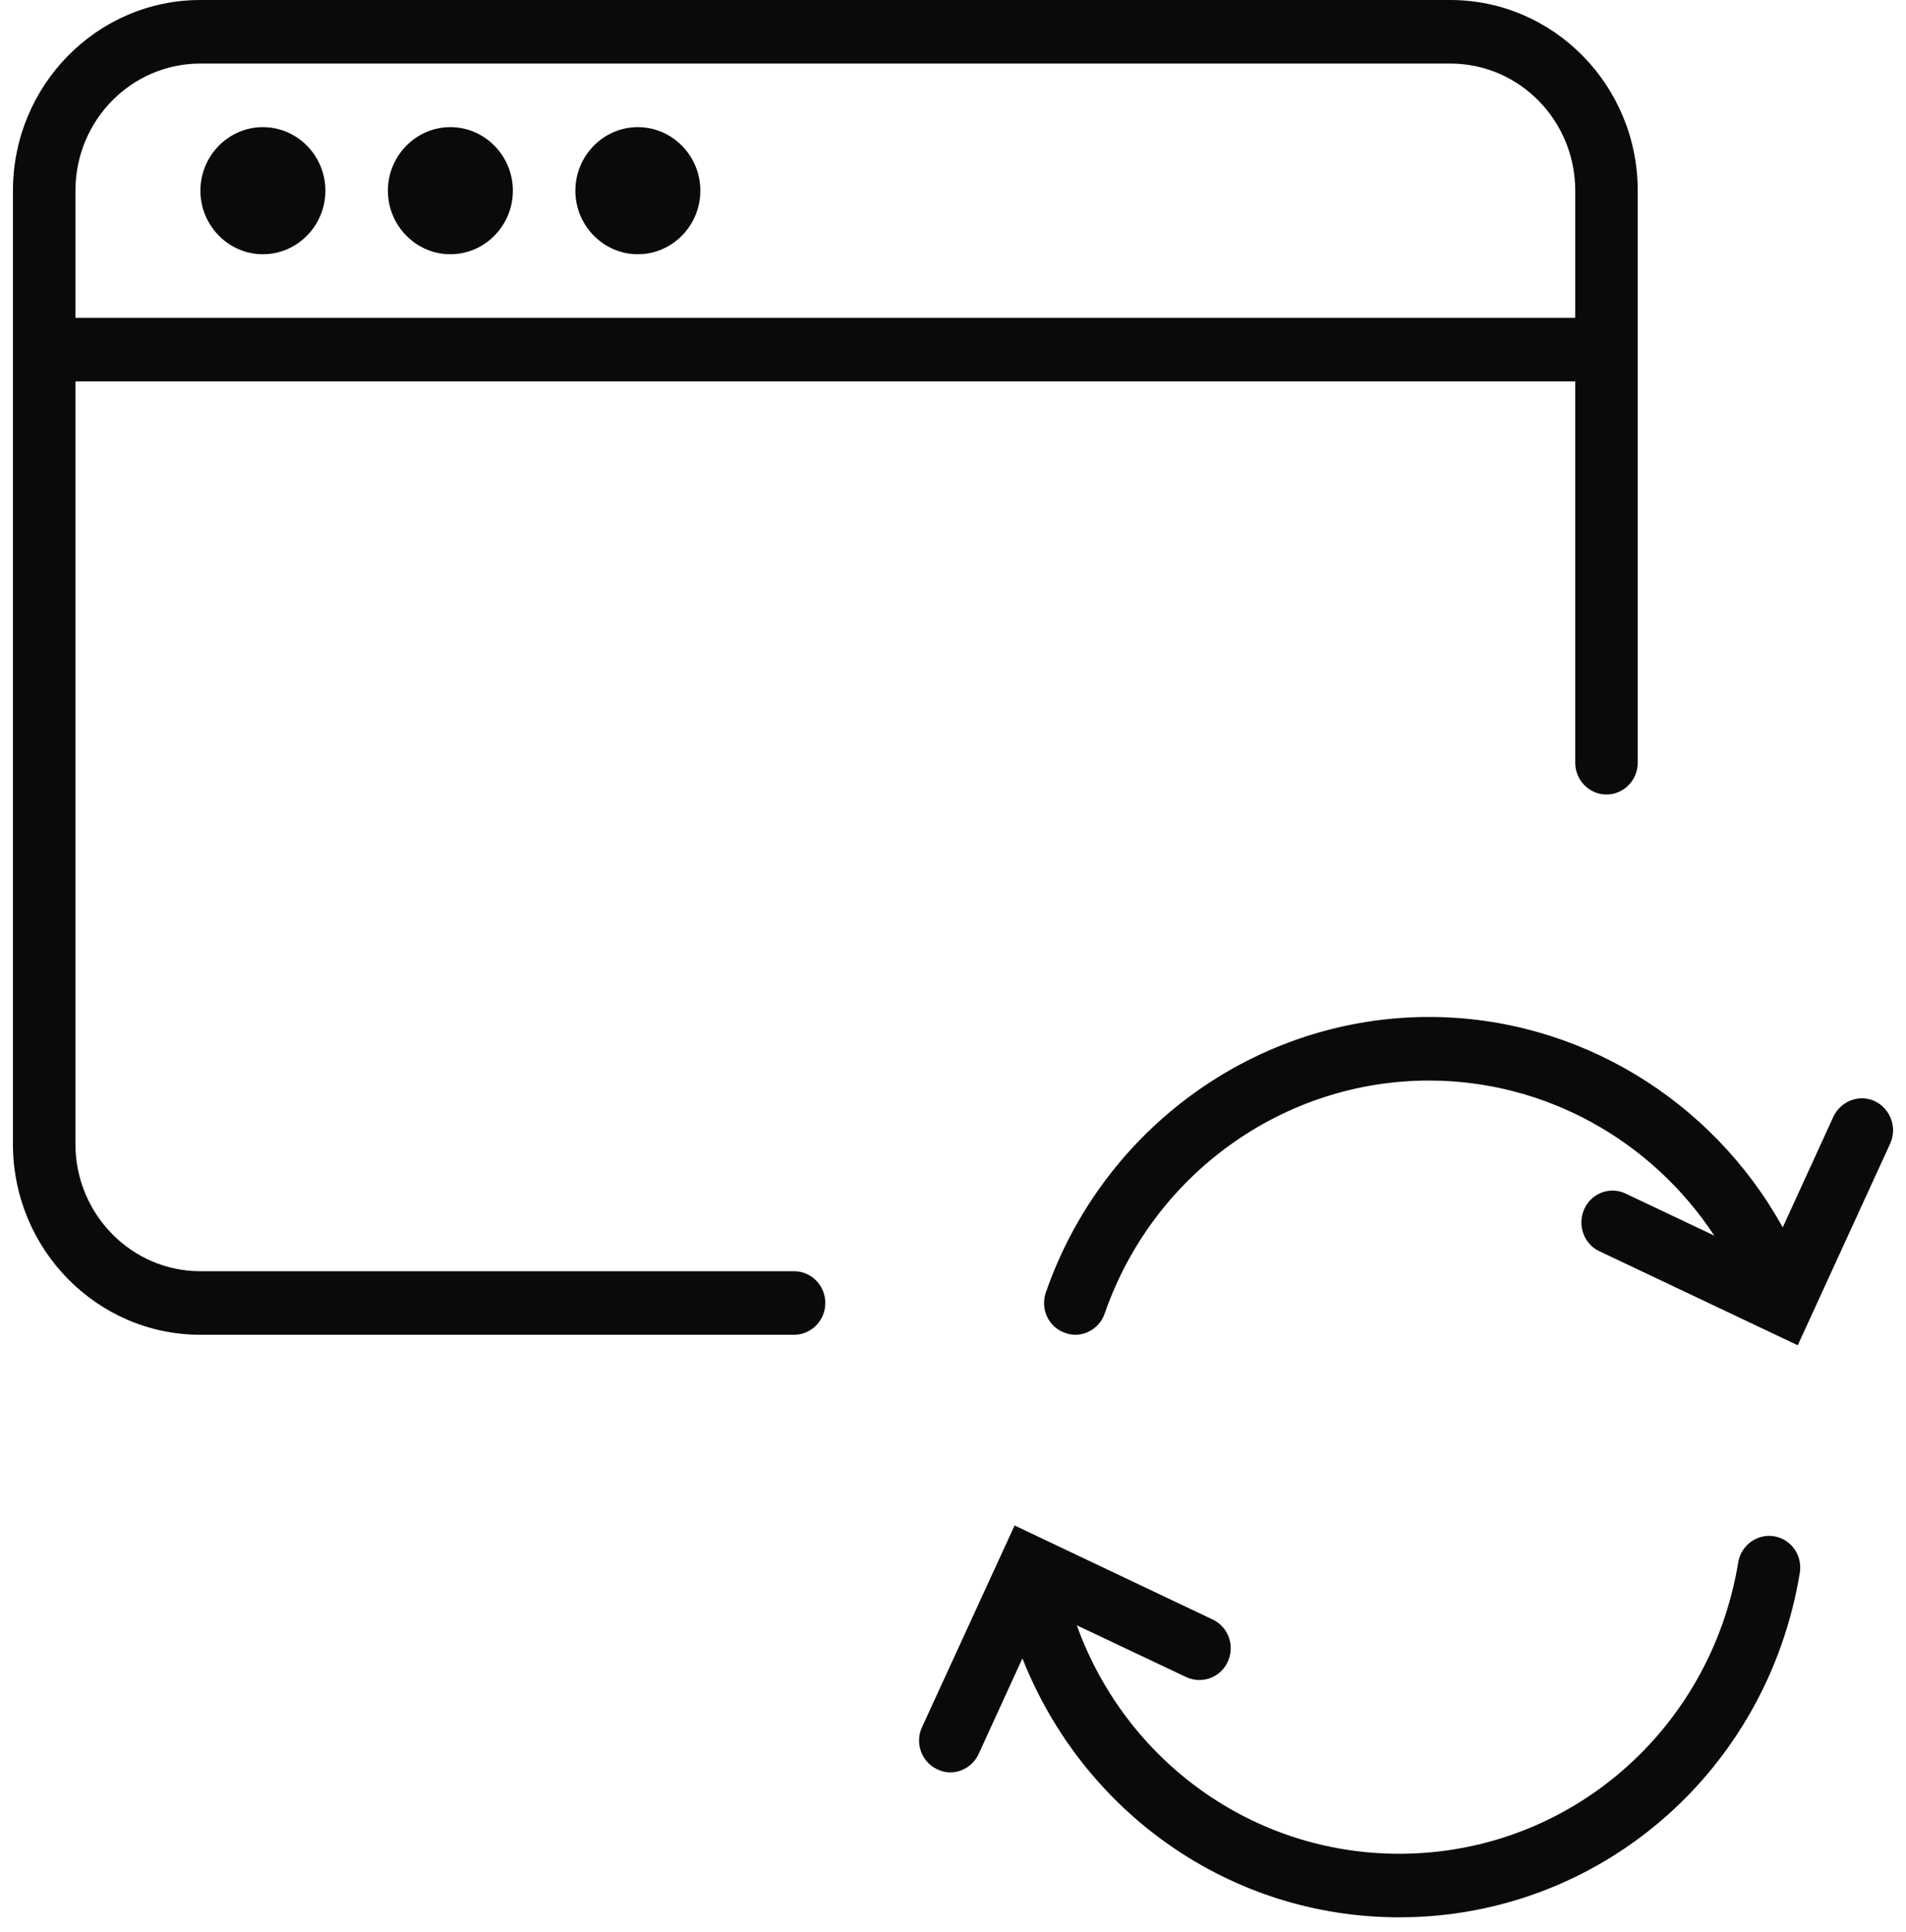 <?xml version="1.0" encoding="UTF-8" standalone="no"?>
<svg width="76px" height="77px" viewBox="0 0 76 77" version="1.1" xmlns="http://www.w3.org/2000/svg" xmlns:xlink="http://www.w3.org/1999/xlink" xmlns:sketch="http://www.bohemiancoding.com/sketch/ns">
    <!-- Generator: Sketch 3.1 (8751) - http://www.bohemiancoding.com/sketch -->
    <title>realtime-icon</title>
    <desc>Created with Sketch.</desc>
    <defs></defs>
    <g id="Page-1" stroke="none" stroke-width="1" fill="none" fill-rule="evenodd" sketch:type="MSPage">
        <g id="realtime-icon" sketch:type="MSLayerGroup" fill="#0A0B09">
            <path d="M74.76,43.89 C74.137,43.599 73.402,43.879 73.103,44.511 L71.085,48.919 C68.256,43.814 62.887,40.533 56.981,40.533 C50.129,40.533 43.986,44.943 41.706,51.503 C41.47,52.163 41.806,52.897 42.466,53.124 C43.102,53.365 43.824,53.011 44.049,52.351 C45.98,46.791 51.175,43.067 56.981,43.067 C61.616,43.067 65.852,45.448 68.356,49.248 L64.83,47.577 C64.207,47.272 63.46,47.551 63.173,48.184 C62.887,48.817 63.148,49.579 63.771,49.869 L71.683,53.618 L72.206,52.479 L75.371,45.576 C75.657,44.943 75.383,44.194 74.76,43.89" id="Fill-3251" sketch:type="MSShapeGroup"></path>
            <path d="M7.991,2.533 L57.827,2.533 C60.581,2.533 62.811,4.801 62.811,7.6 L62.811,12.667 L3.008,12.667 L3.008,7.6 C3.008,4.801 5.238,2.533 7.991,2.533 L7.991,2.533 Z M31.663,50.667 L7.991,50.667 C5.238,50.667 3.008,48.387 3.008,45.6 L3.008,15.2 L62.811,15.2 L62.811,30.4 C62.811,31.098 63.372,31.667 64.057,31.667 C64.742,31.667 65.303,31.098 65.303,30.4 L65.303,7.6 C65.303,3.407 61.951,0 57.827,0 L7.991,0 C3.867,0 0.516,3.407 0.516,7.6 L0.516,45.6 C0.516,49.794 3.867,53.2 7.991,53.2 L31.663,53.2 C32.349,53.2 32.909,52.63 32.909,51.933 C32.909,51.237 32.349,50.667 31.663,50.667 L31.663,50.667 Z" id="Fill-3252" sketch:type="MSShapeGroup"></path>
            <path d="M10.483,10.133 C11.854,10.133 12.975,8.995 12.975,7.6 C12.975,6.207 11.854,5.067 10.483,5.067 C9.113,5.067 7.991,6.207 7.991,7.6 C7.991,8.995 9.113,10.133 10.483,10.133" id="Fill-3253" sketch:type="MSShapeGroup"></path>
            <path d="M17.958,10.133 C19.329,10.133 20.45,8.995 20.45,7.6 C20.45,6.207 19.329,5.067 17.958,5.067 C16.588,5.067 15.467,6.207 15.467,7.6 C15.467,8.995 16.588,10.133 17.958,10.133" id="Fill-3254" sketch:type="MSShapeGroup"></path>
            <path d="M25.434,10.133 C26.804,10.133 27.926,8.995 27.926,7.6 C27.926,6.207 26.804,5.067 25.434,5.067 C24.063,5.067 22.942,6.207 22.942,7.6 C22.942,8.995 24.063,10.133 25.434,10.133" id="Fill-3255" sketch:type="MSShapeGroup"></path>
            <path d="M70.744,61.232 C70.071,61.117 69.423,61.585 69.311,62.269 C68.202,68.997 62.521,73.885 55.793,73.885 C49.937,73.885 44.879,70.173 42.936,64.779 L47.296,66.842 C47.919,67.133 48.667,66.867 48.953,66.234 C49.252,65.601 48.978,64.841 48.355,64.549 L40.456,60.8 L36.768,68.832 C36.469,69.465 36.743,70.224 37.366,70.515 C37.541,70.604 37.715,70.642 37.89,70.642 C38.363,70.642 38.812,70.363 39.023,69.907 L40.768,66.096 C43.185,72.225 49.04,76.418 55.793,76.418 C63.742,76.418 70.457,70.642 71.766,62.687 C71.878,62.003 71.429,61.346 70.744,61.232" id="Fill-3256" sketch:type="MSShapeGroup"></path>
        </g>
    </g>
</svg>